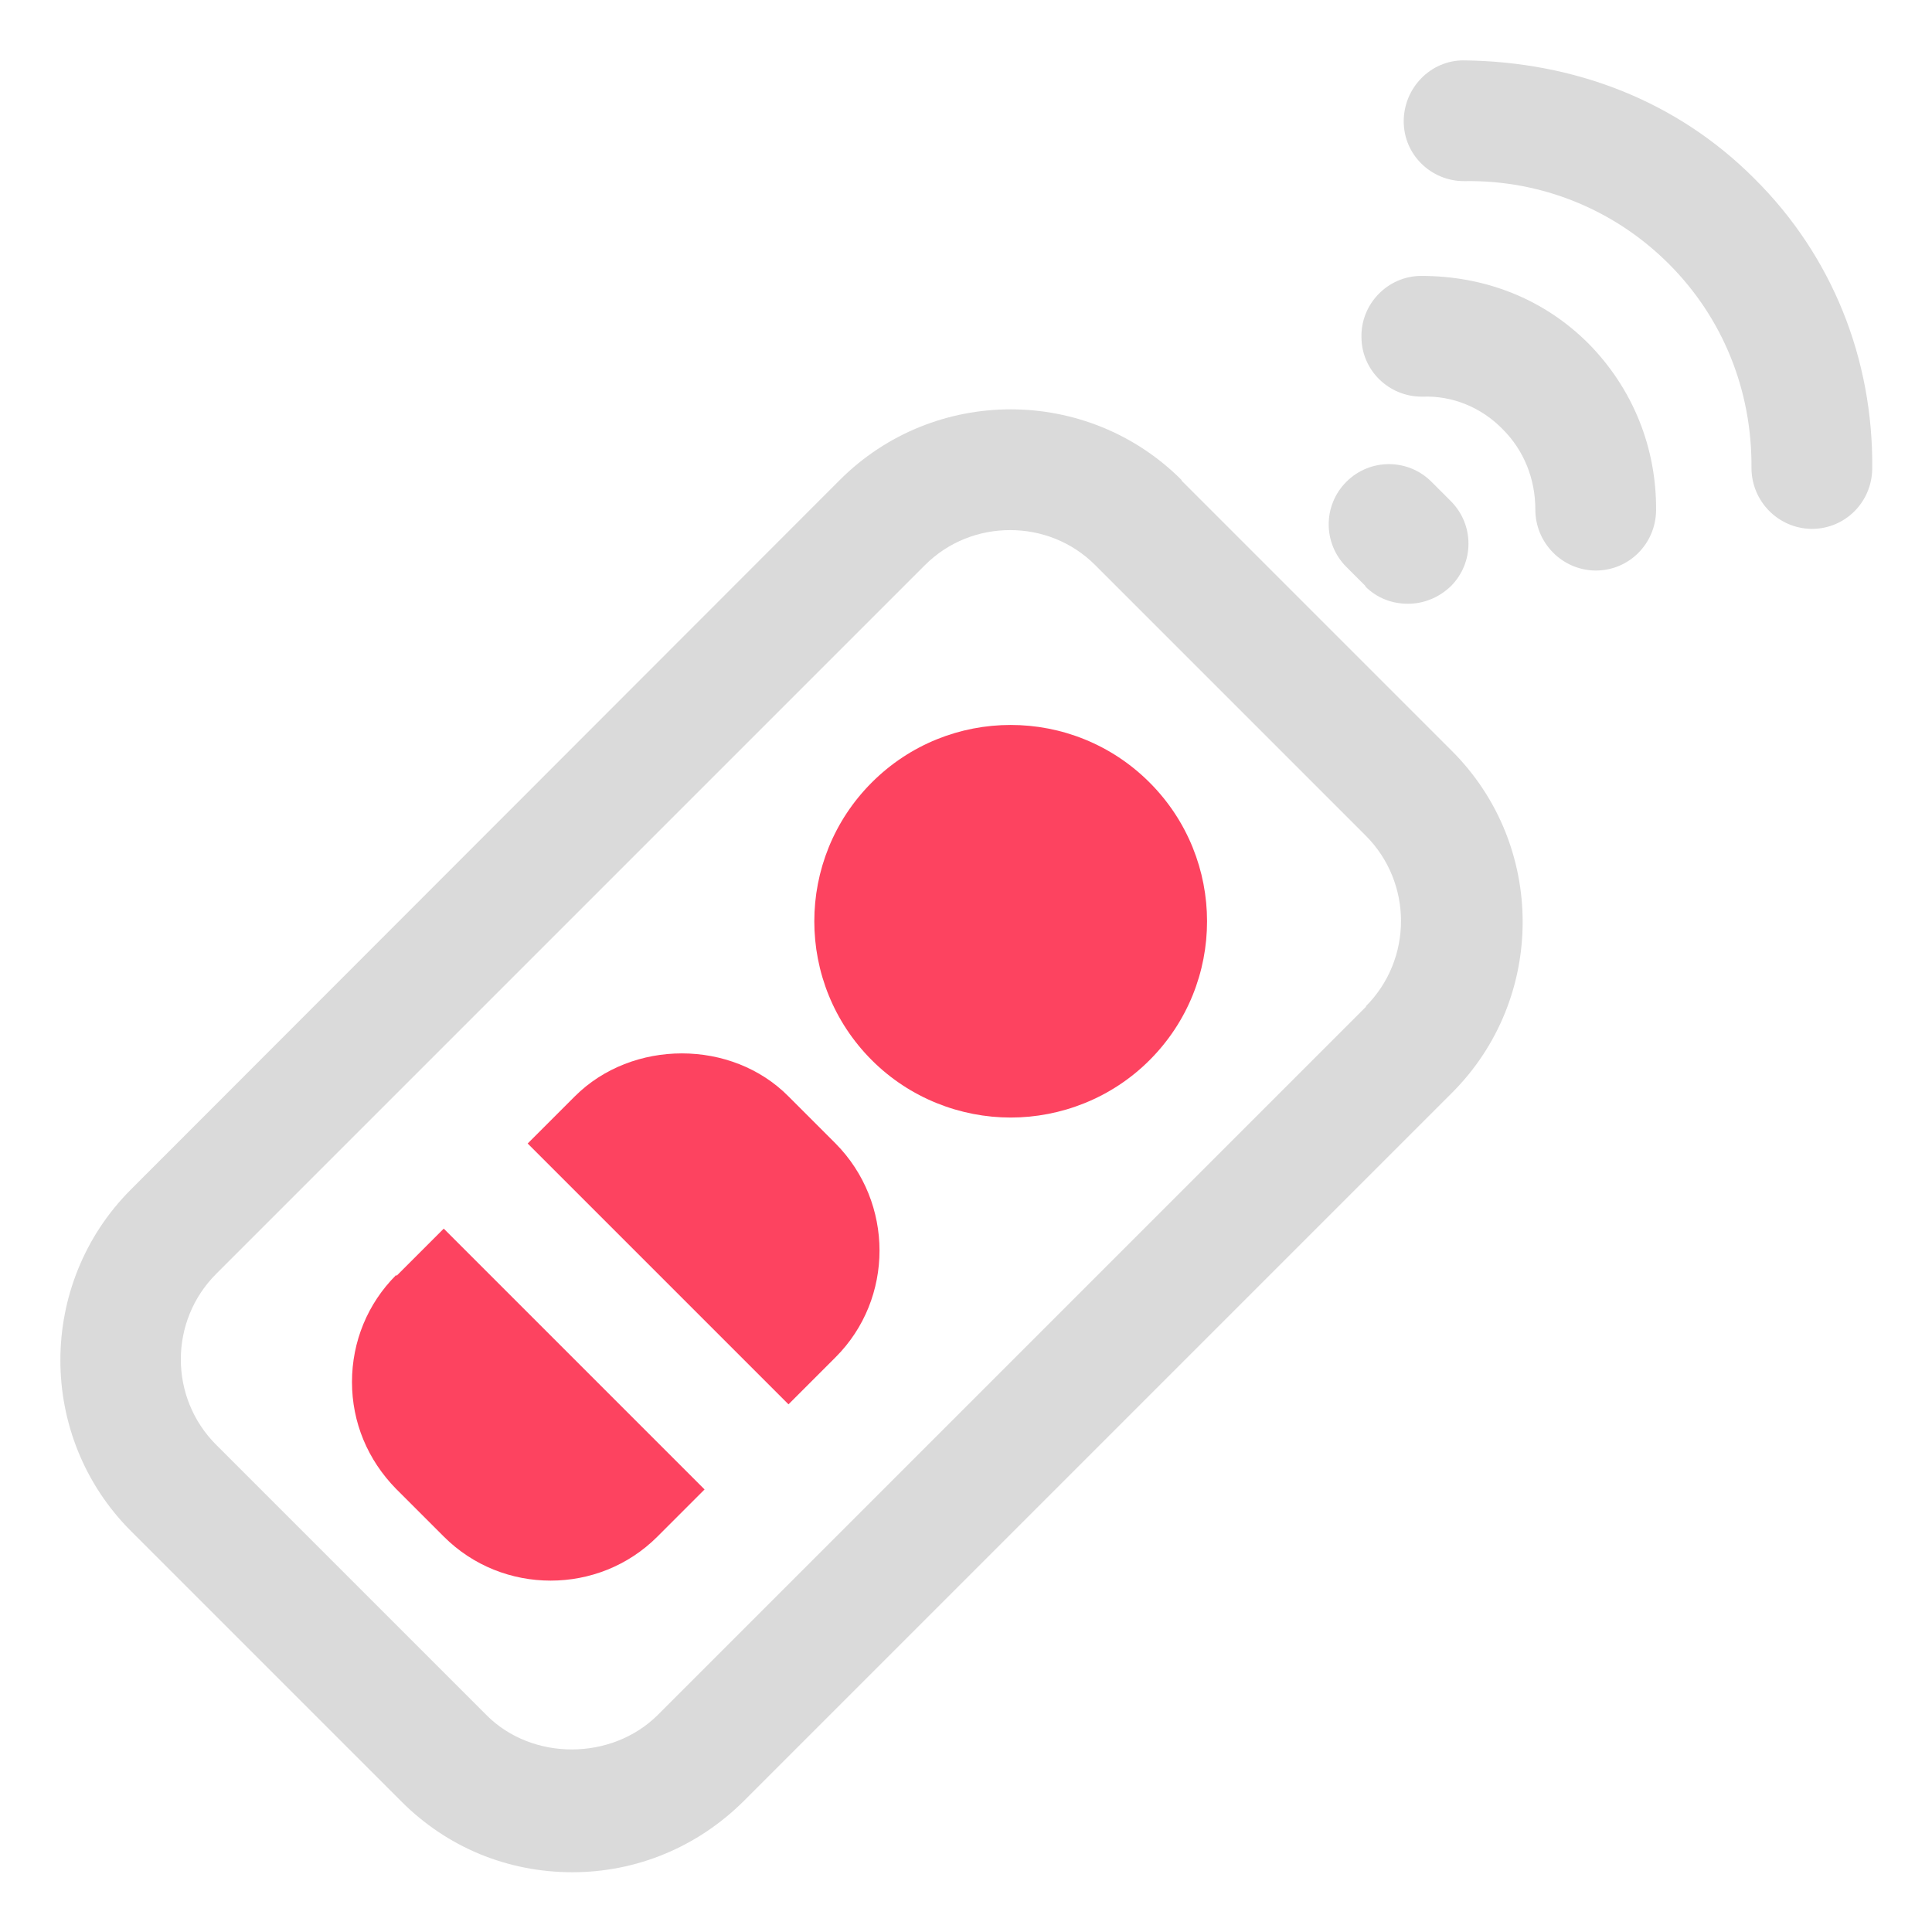<?xml version="1.0" encoding="UTF-8"?>
<svg id="OBJECT" xmlns="http://www.w3.org/2000/svg" viewBox="0 0 32 32">
  <defs>
    <style>
      .cls-1 {
        fill: #FD4360;
      }

      .cls-1, .cls-2 {
        stroke-width: 0px;
      }

      .cls-2 {
        fill: #dadada;
      }
    </style>
  </defs>
  <g>
    <path class="cls-2" d="m23.54,4.57c-.55,0-1,.46-.99,1.01,0,.55.45.99,1,.99h.01c.5-.02.98.18,1.33.54.35.35.54.82.54,1.33,0,.55.44,1,.99,1.01h.01c.55,0,.99-.44,1-.99.01-1.05-.39-2.03-1.12-2.77-.74-.74-1.71-1.12-2.77-1.12Z"/>
    <path class="cls-2" d="m29.05,2.95c-1.28-1.28-2.97-1.93-4.81-1.95-.55,0-.99.46-.99,1.01,0,.55.45.99,1,.99h.01c1.27-.02,2.48.47,3.38,1.37.9.9,1.38,2.1,1.37,3.38,0,.55.44,1,.99,1.01h.01c.55,0,.99-.44,1-.99.02-1.83-.67-3.54-1.95-4.81Z"/>
    <path class="cls-2" d="m22.61,9.71c.2.2.45.29.71.29s.51-.1.71-.29c.39-.39.39-1.02,0-1.41l-.32-.32c-.39-.39-1.02-.39-1.41,0s-.39,1.02,0,1.41l.32.32Z"/>
    <path class="cls-2" d="m19.57,7.95c-1.56-1.56-4.1-1.56-5.66,0L2.17,19.7c-1.56,1.56-1.56,4.1,0,5.66l4.48,4.48c.76.76,1.76,1.17,2.83,1.17s2.07-.42,2.83-1.17l11.74-11.74c1.56-1.56,1.56-4.1,0-5.66l-4.48-4.48Zm3.06,8.72l-11.74,11.74c-.76.75-2.07.76-2.83,0l-4.48-4.48c-.78-.78-.78-2.05,0-2.83l11.74-11.74c.39-.39.9-.58,1.41-.58s1.02.19,1.41.58l4.48,4.48c.78.78.78,2.05,0,2.83Z"/>
  </g>
  <g>
    <path class="cls-1" d="m13.06,18.16c-.94-.95-2.59-.95-3.54,0l-.78.78,4.32,4.32.78-.78c.97-.97.97-2.56,0-3.54l-.79-.79Z"/>
    <path class="cls-1" d="m6.56,21.12c-.47.47-.73,1.1-.73,1.77s.26,1.29.73,1.77l.79.79c.49.49,1.13.73,1.77.73s1.28-.24,1.77-.73l.78-.78-4.32-4.32-.78.78Z"/>
    <path class="cls-1" d="m19.04,12.96c-1.27-1.27-3.33-1.27-4.6,0-1.27,1.27-1.27,3.33,0,4.6.63.63,1.47.95,2.3.95s1.67-.32,2.3-.95h0c1.27-1.27,1.27-3.33,0-4.6Z"/>
  </g>
</svg>